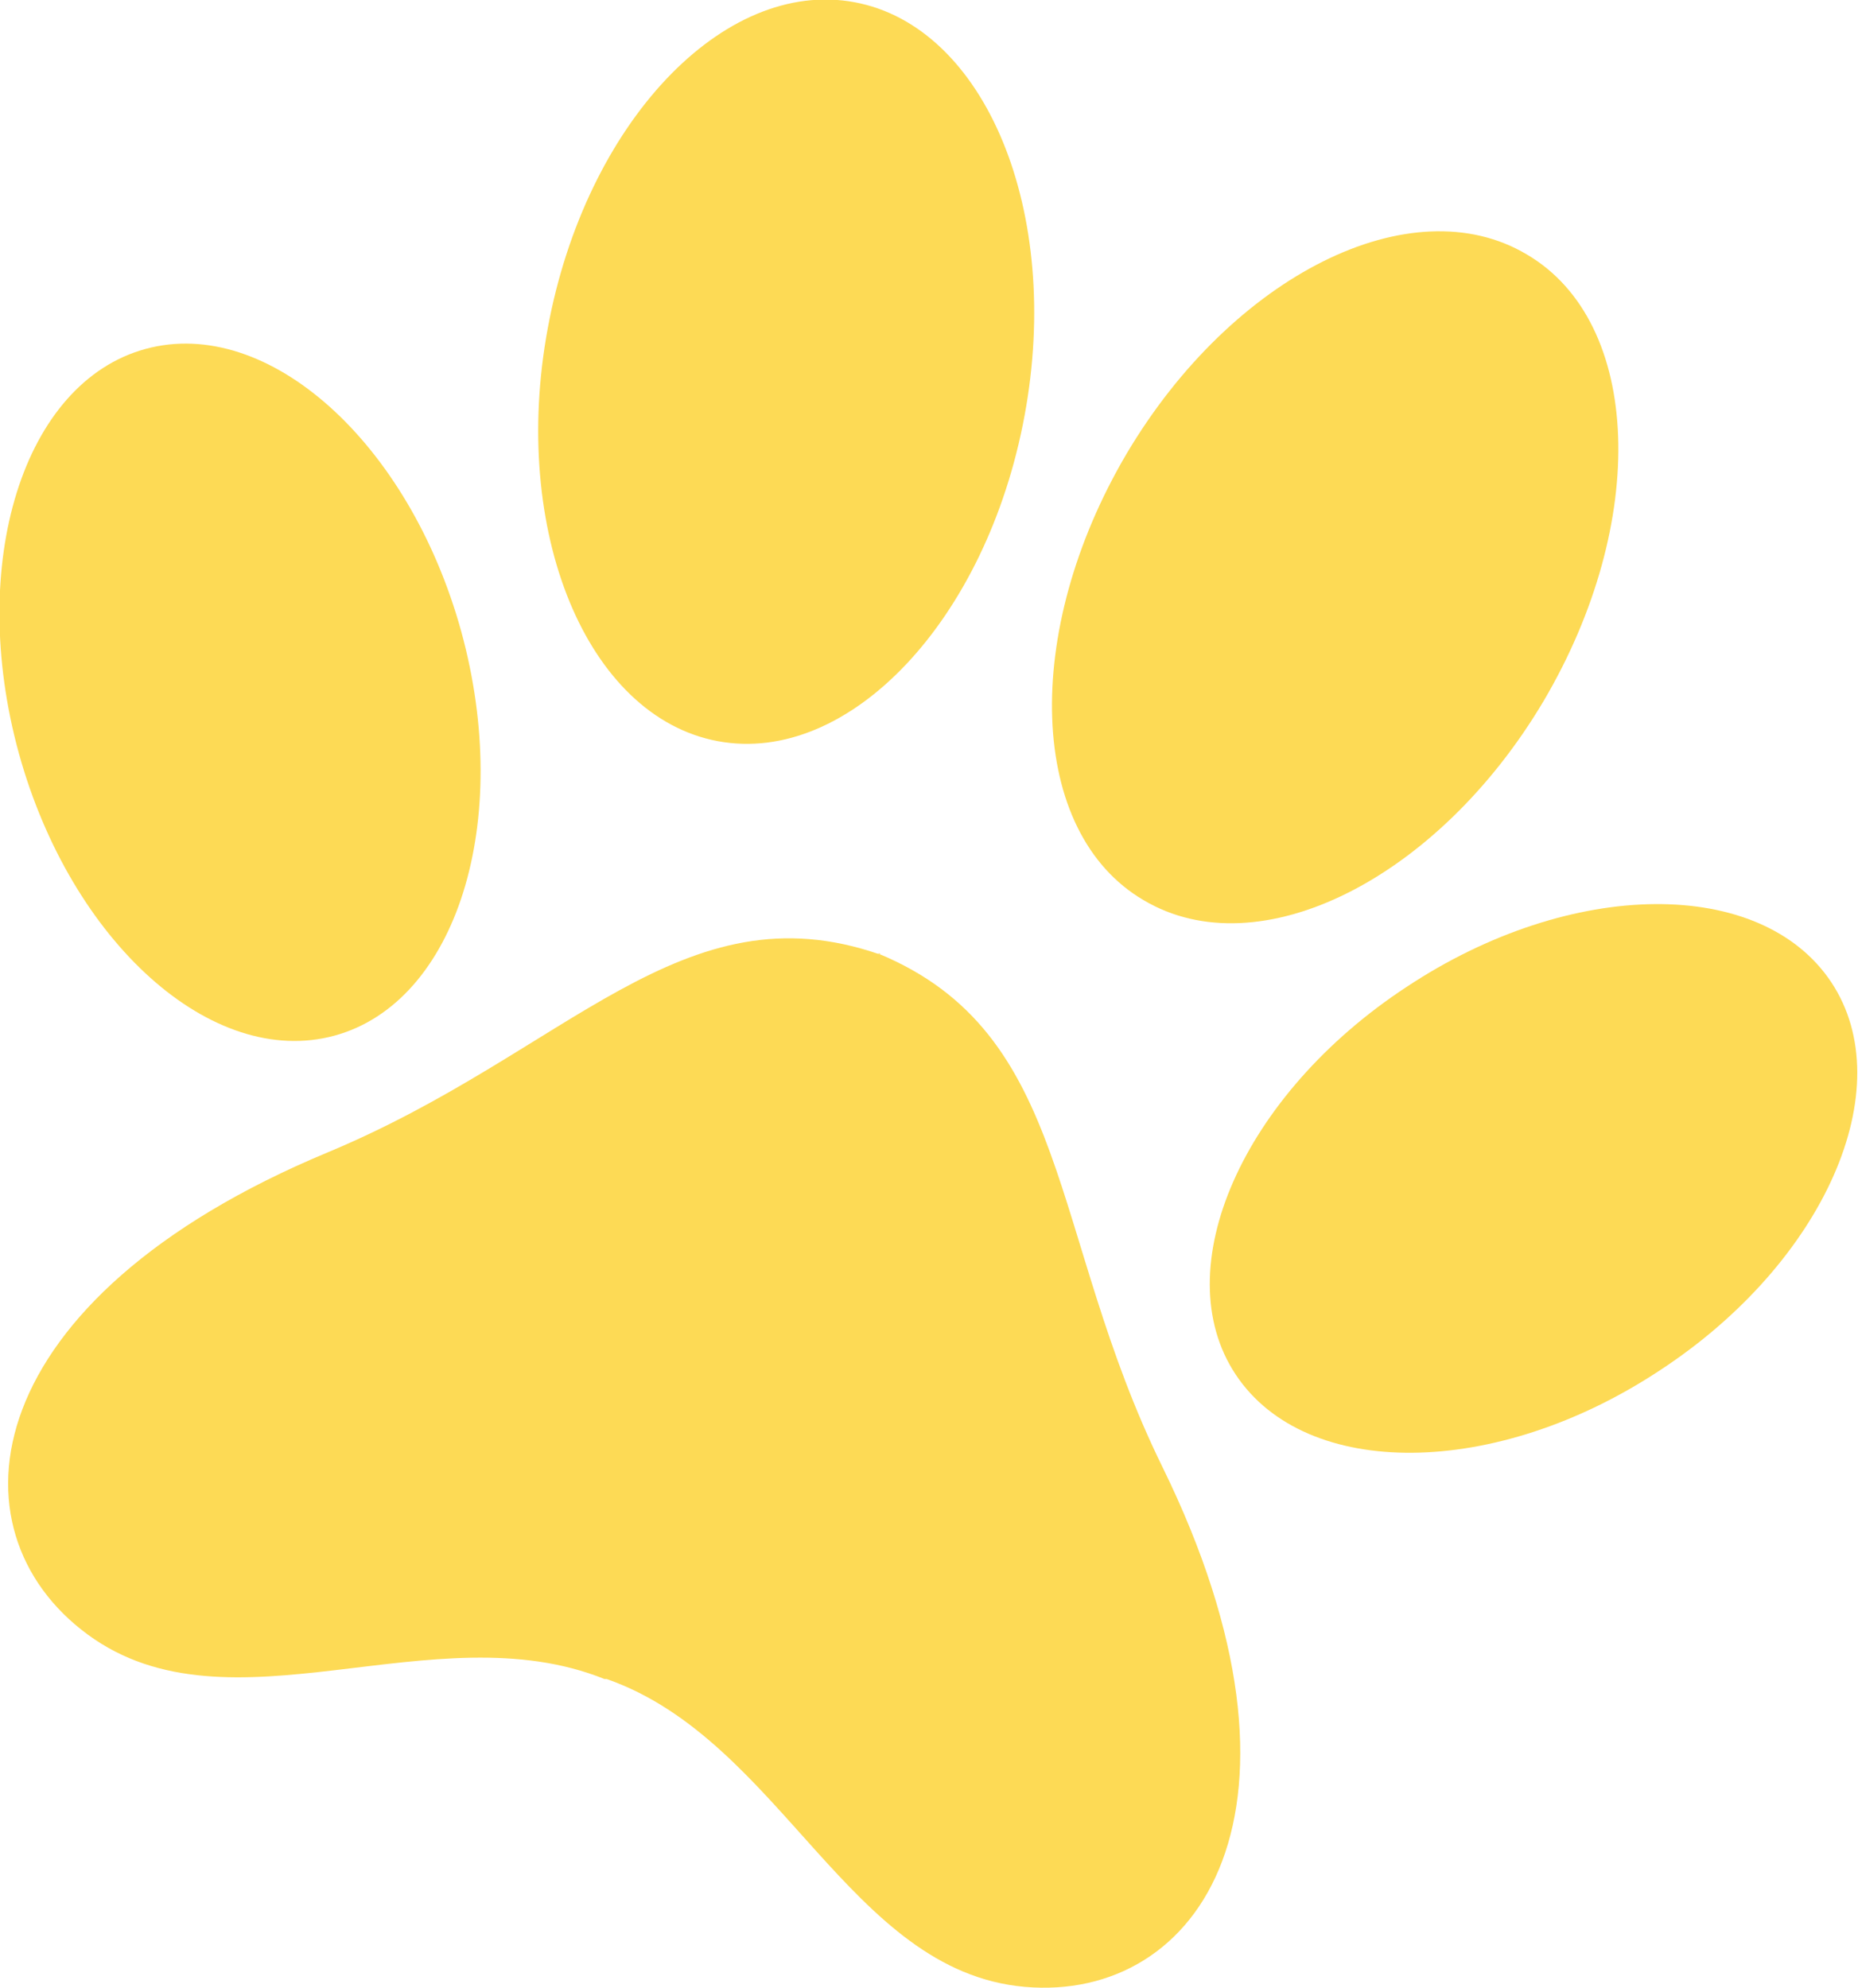 <?xml version="1.0" encoding="UTF-8"?>
<svg id="Layer_1" xmlns="http://www.w3.org/2000/svg" version="1.1" viewBox="0 0 167.2 178.9">
  <!-- Generator: Adobe Illustrator 29.1.0, SVG Export Plug-In . SVG Version: 2.1.0 Build 142)  -->
  <defs>
    <style>
      .st0 {
        fill: #fdda55;
      }
    </style>
  </defs>
  <path class="st0" d="M79.2,85.9c-17.8-6.2-28.1,8.8-49.7,17.8C-2.2,116.9-4.9,137.7,7.9,147.1s31.1-2.2,46.5,4h.2c15.7,5.5,21.8,26.3,37.6,27.7,15.8,1.4,27.5-16,12.4-46.8-10.3-21-8.1-39-25.6-46.2h.2Z"/>
  <path class="st0" d="M41.5,56.8c4.7,17.1-.4,33.4-11.4,36.4S6.4,84.8,1.7,67.8c-4.7-17.1.4-33.4,11.4-36.4s23.7,8.4,28.4,25.4Z"/>
  <path class="st0" d="M126.6,88.8c-14.8,9.7-21.7,25.4-15.4,34.9s23.4,9.4,38.2-.4c14.8-9.7,21.7-25.4,15.4-34.9s-23.4-9.4-38.2.4Z"/>
  <path class="st0" d="M92.2,37.4c-3.4,18.4-15.8,31.5-27.6,29.3-11.8-2.2-18.7-18.9-15.3-37.2C52.7,11.1,65.1-2,76.9.2c11.8,2.2,18.7,18.9,15.3,37.2Z"/>
  <path class="st0" d="M101.4,40.8c-9.5,16.1-8.9,34.1,1.5,40.2,10.4,6.2,26.5-1.9,36-17.9,9.5-16.1,8.9-34.1-1.5-40.2-10.4-6.2-26.5,1.9-36,17.9Z"/>
</svg>